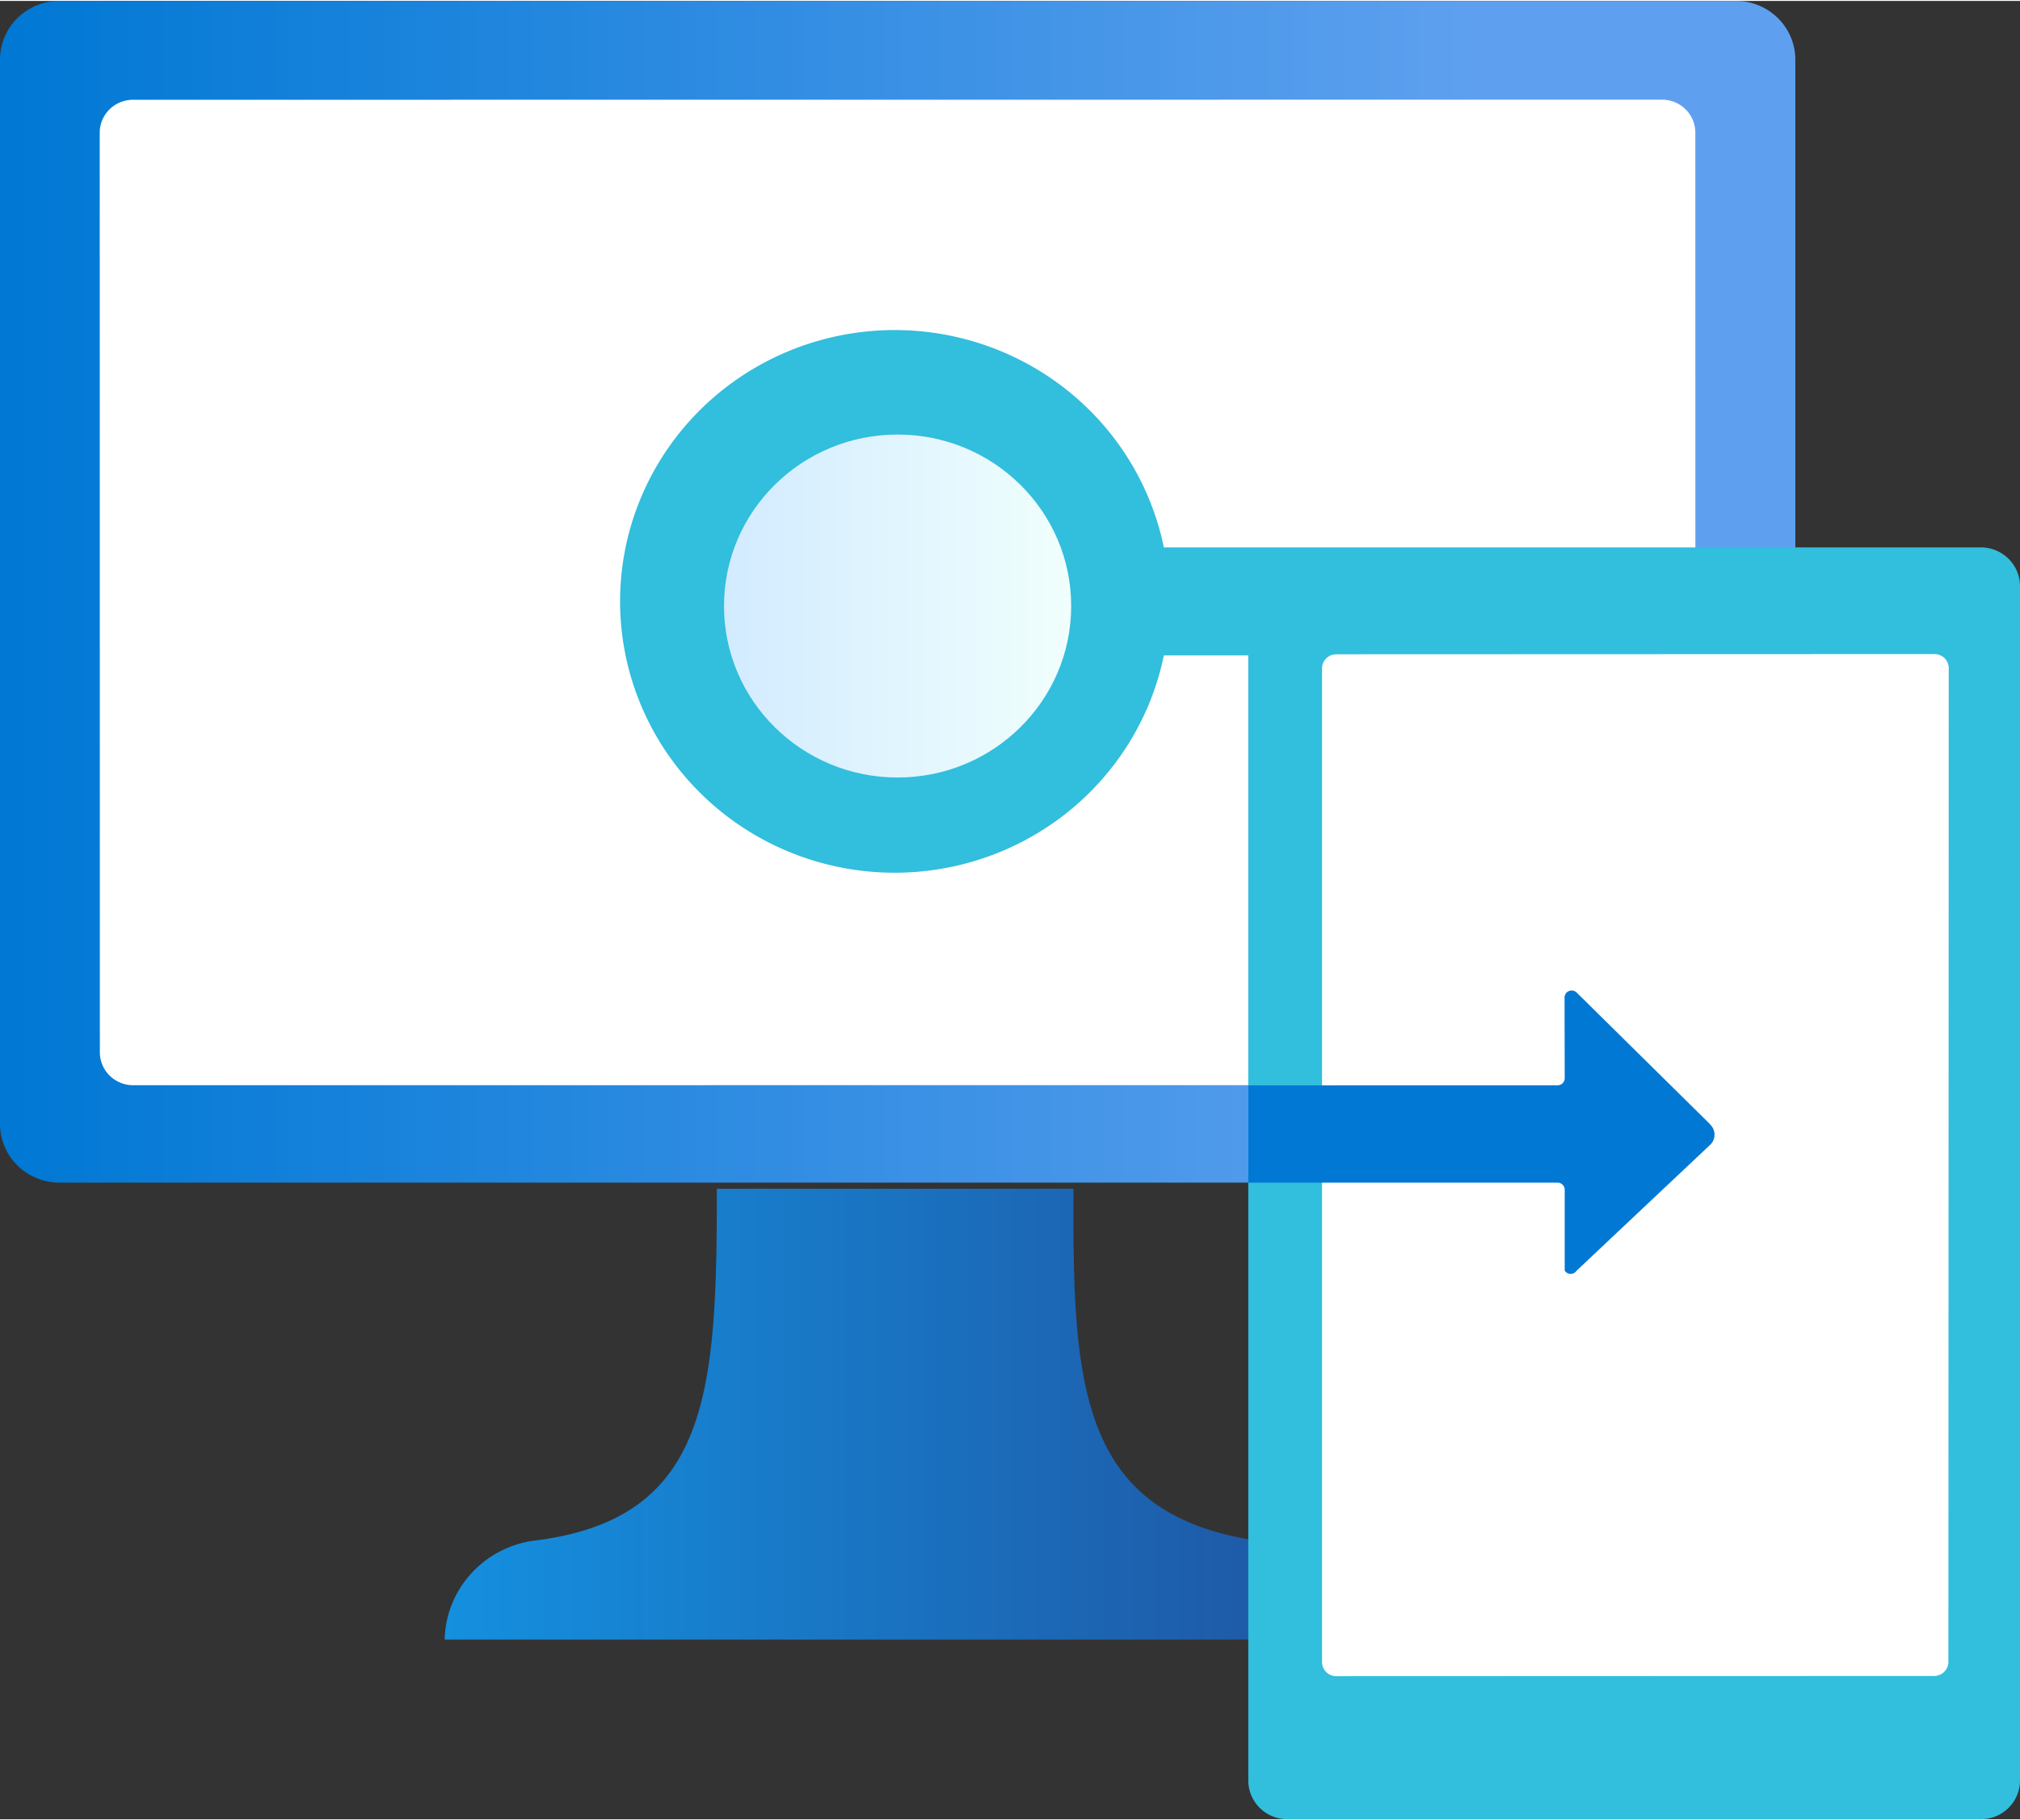 <?xml version="1.0" encoding="UTF-8" standalone="no"?>
<!-- Generated by Microsoft Visio, SVG Export Intune.svg Page-1 -->

<svg
   xmlns:dc="http://purl.org/dc/elements/1.1/"
   xmlns:cc="http://creativecommons.org/ns#"
   xmlns:rdf="http://www.w3.org/1999/02/22-rdf-syntax-ns#"
   xmlns:svg="http://www.w3.org/2000/svg"
   xmlns="http://www.w3.org/2000/svg"
   xmlns:sodipodi="http://sodipodi.sourceforge.net/DTD/sodipodi-0.dtd"
   xmlns:inkscape="http://www.inkscape.org/namespaces/inkscape"
   width="0.787in"
   height="0.709in"
   viewBox="0 0 56.696 51.025"
   xml:space="preserve"
   class="st7"
   version="1.1"
   id="svg62"
   sodipodi:docname="Intune.svg"
   style="font-size:12px;overflow:visible;color-interpolation-filters:sRGB;fill:none;fill-rule:evenodd;stroke-linecap:square;stroke-miterlimit:3"
   inkscape:version="0.92.5 (2060ec1f9f, 2020-04-08)"><rect x="0" y="0" width="56.696" height="51.025" fill="#333333" stroke="none"/><sodipodi:namedview
   pagecolor="#ffffff"
   bordercolor="#666666"
   borderopacity="1"
   objecttolerance="10"
   gridtolerance="10"
   guidetolerance="10"
   inkscape:pageopacity="0"
   inkscape:pageshadow="2"
   inkscape:window-width="640"
   inkscape:window-height="480"
   id="namedview64"
   showgrid="false"
   inkscape:zoom="1.4879781"
   inkscape:cx="37.795061"
   inkscape:cy="33.943842"
   inkscape:window-x="0"
   inkscape:window-y="0"
   inkscape:window-maximized="0"
   inkscape:current-layer="svg62" />
	<style
   type="text/css"
   id="style2">
	<![CDATA[
		.st1 {fill:url(#grad0-5);stroke:none;stroke-linecap:butt;stroke-width:33.914}
		.st2 {fill:#ffffff;stroke:none;stroke-linecap:butt;stroke-width:33.914}
		.st3 {fill:url(#grad0-11);stroke:none;stroke-linecap:butt;stroke-width:33.914}
		.st4 {fill:#32bedd;stroke:none;stroke-linecap:butt;stroke-width:33.914}
		.st5 {fill:url(#grad0-19);stroke:none;stroke-linecap:butt;stroke-width:33.914}
		.st6 {fill:#0078d4;stroke:none;stroke-linecap:butt;stroke-width:33.914}
		.st7 {fill:none;fill-rule:evenodd;font-size:12px;overflow:visible;stroke-linecap:square;stroke-miterlimit:3}
	]]>
	</style>

	<defs
   id="Patterns_And_Gradients">
		<linearGradient
   id="grad0-5"
   x1="-9.095898e-07"
   y1="105.755"
   x2="40.877"
   y2="105.755"
   gradientTransform="scale(1.233,0.811)"
   gradientUnits="userSpaceOnUse">
			<stop
   offset="0"
   stop-color="#0078d4"
   stop-opacity="1"
   id="stop4" />
			<stop
   offset="0.82"
   stop-color="#5ea0ef"
   stop-opacity="1"
   id="stop6" />
		</linearGradient>
		<linearGradient
   id="grad0-11"
   x1="0"
   y1="149.914"
   x2="17.84"
   y2="149.914"
   gradientTransform="scale(1.41,0.709)"
   gradientUnits="userSpaceOnUse">
			<stop
   offset="0"
   stop-color="#1490df"
   stop-opacity="1"
   id="stop9" />
			<stop
   offset="0.98"
   stop-color="#1f56a3"
   stop-opacity="1"
   id="stop11" />
		</linearGradient>
		<linearGradient
   id="grad0-19"
   x1="0"
   y1="110.002"
   x2="9.684"
   y2="110.002"
   gradientTransform="scale(1.006,0.994)"
   gradientUnits="userSpaceOnUse">
			<stop
   offset="0"
   stop-color="#d2ebff"
   stop-opacity="1"
   id="stop14" />
			<stop
   offset="1"
   stop-color="#f0fffd"
   stop-opacity="1"
   id="stop16" />
		</linearGradient>
	</defs>
	<g
   id="g60"
   transform="translate(-33.914,-33.909)">
		<title
   id="title20">Page-1</title>
		<g
   id="group19894-1"
   transform="translate(33.914,-34.016)">
			<title
   id="title22">Intune.19894</title>
			<g
   id="shape19895-2"
   transform="translate(0,-17.865)">
				<title
   id="title24">rect21</title>
				<path
   d="m 0,117.31 a 1.668,1.648 -180 0 0 1.67,1.64 h 47.05 a 1.668,1.648 -180 0 0 1.67,-1.64 V 87.44 A 1.668,1.648 -180 0 0 48.72,85.79 H 1.67 A 1.668,1.648 -180 0 0 0,87.44 Z"
   class="st1"
   id="path26"
   inkscape:connector-curvature="0"
   style="fill:url(#grad0-5);stroke:none;stroke-width:33.914;stroke-linecap:butt" />
			</g>
			<g
   id="shape19896-6"
   transform="translate(2.803,-20.601)">
				<title
   id="title29">rect23</title>
				<path
   d="m 0,118.03 a 0.934,0.923 -180 0 0 0.934,0.923 L 43.85,118.95 a 0.934,0.923 -180 0 0 0.934,-0.923 L 44.78,92.22 A 0.934,0.923 -180 0 0 43.846,91.297 L 0.93,91.3 a 0.934,0.923 -180 0 0 -0.934,0.923 z"
   class="st2"
   id="path31"
   inkscape:connector-curvature="0"
   style="fill:#ffffff;stroke:none;stroke-width:33.914;stroke-linecap:butt" />
			</g>
			<g
   id="shape19897-8"
   transform="translate(12.48,-5.043)">
				<title
   id="title34">path25</title>
				<path
   d="m 22.82,116.18 c -5,-0.75 -5.2,-4.31 -5.17,-9.88 H 7.64 c 0,5.73 -0.2,9.29 -5.17,9.88 A 2.903,2.868 -180 0 0 0,118.95 h 25.16 a 2.936,2.901 -180 0 0 -2.34,-2.77 z"
   class="st3"
   id="path36"
   inkscape:connector-curvature="0"
   style="fill:url(#grad0-11);stroke:none;stroke-width:33.914;stroke-linecap:butt" />
			</g>
			<g
   id="shape19898-12"
   transform="translate(17.406)">
				<title
   id="title39">path27</title>
				<path
   d="M 38.22,83.26 H 15.26 a 7.708,7.614 -180 1 0 0,3.03 h 2.37 v 31.58 a 1.101,1.088 -180 0 0 1.1,1.08 h 19.46 a 1.101,1.088 -180 0 0 1.1,-1.08 V 84.34 a 1.101,1.088 -180 0 0 -1.07,-1.08 z"
   class="st4"
   id="path41"
   inkscape:connector-curvature="0"
   style="fill:#32bedd;stroke:none;stroke-width:33.914;stroke-linecap:butt" />
			</g>
			<g
   id="shape19899-14"
   transform="translate(37.106,-4.021)">
				<title
   id="title44">rect29</title>
				<path
   d="m 0,118.56 a 0.4,0.396 -180 0 0 0.4,0.396 L 17.18,118.95 a 0.4,0.396 -180 0 0 0.4,-0.396 L 17.59,90.67 A 0.4,0.396 -180 0 0 17.19,90.274 L 0.4,90.28 a 0.4,0.396 -180 0 0 -0.4,0.396 z"
   class="st2"
   id="path46"
   inkscape:connector-curvature="0"
   style="fill:#ffffff;stroke:none;stroke-width:33.914;stroke-linecap:butt" />
			</g>
			<g
   id="shape19900-16"
   transform="translate(20.321,-29.236)">
				<title
   id="title49">circle31</title>
				<ellipse
   cx="4.872"
   cy="114.141"
   rx="4.872"
   ry="4.812"
   class="st5"
   id="ellipse51"
   style="fill:url(#grad0-19);stroke:none;stroke-width:33.914;stroke-linecap:butt" />
			</g>
			<g
   id="shape19901-20"
   transform="translate(35.037,-15.304)">
				<title
   id="title54">path33</title>
				<path
   d="m 12.95,114.74 -3.74,-3.69 a 0.2,0.198 -180 0 0 -0.334,0.165 L 8.88,113.46 a 0.2,0.198 0 0 1 -0.2,0.198 L 0,113.66 v 2.73 h 8.68 a 0.2,0.198 0 0 1 0.2,0.198 L 8.88,118.86 a 0.2,0.198 -180 0 0 0.334,0 L 12.95,115.34 a 0.4,0.396 -180 0 0 0,-0.593 z"
   class="st6"
   id="path56"
   inkscape:connector-curvature="0"
   style="fill:#0078d4;stroke:none;stroke-width:33.914;stroke-linecap:butt" />
			</g>
		</g>
	</g>
</svg>